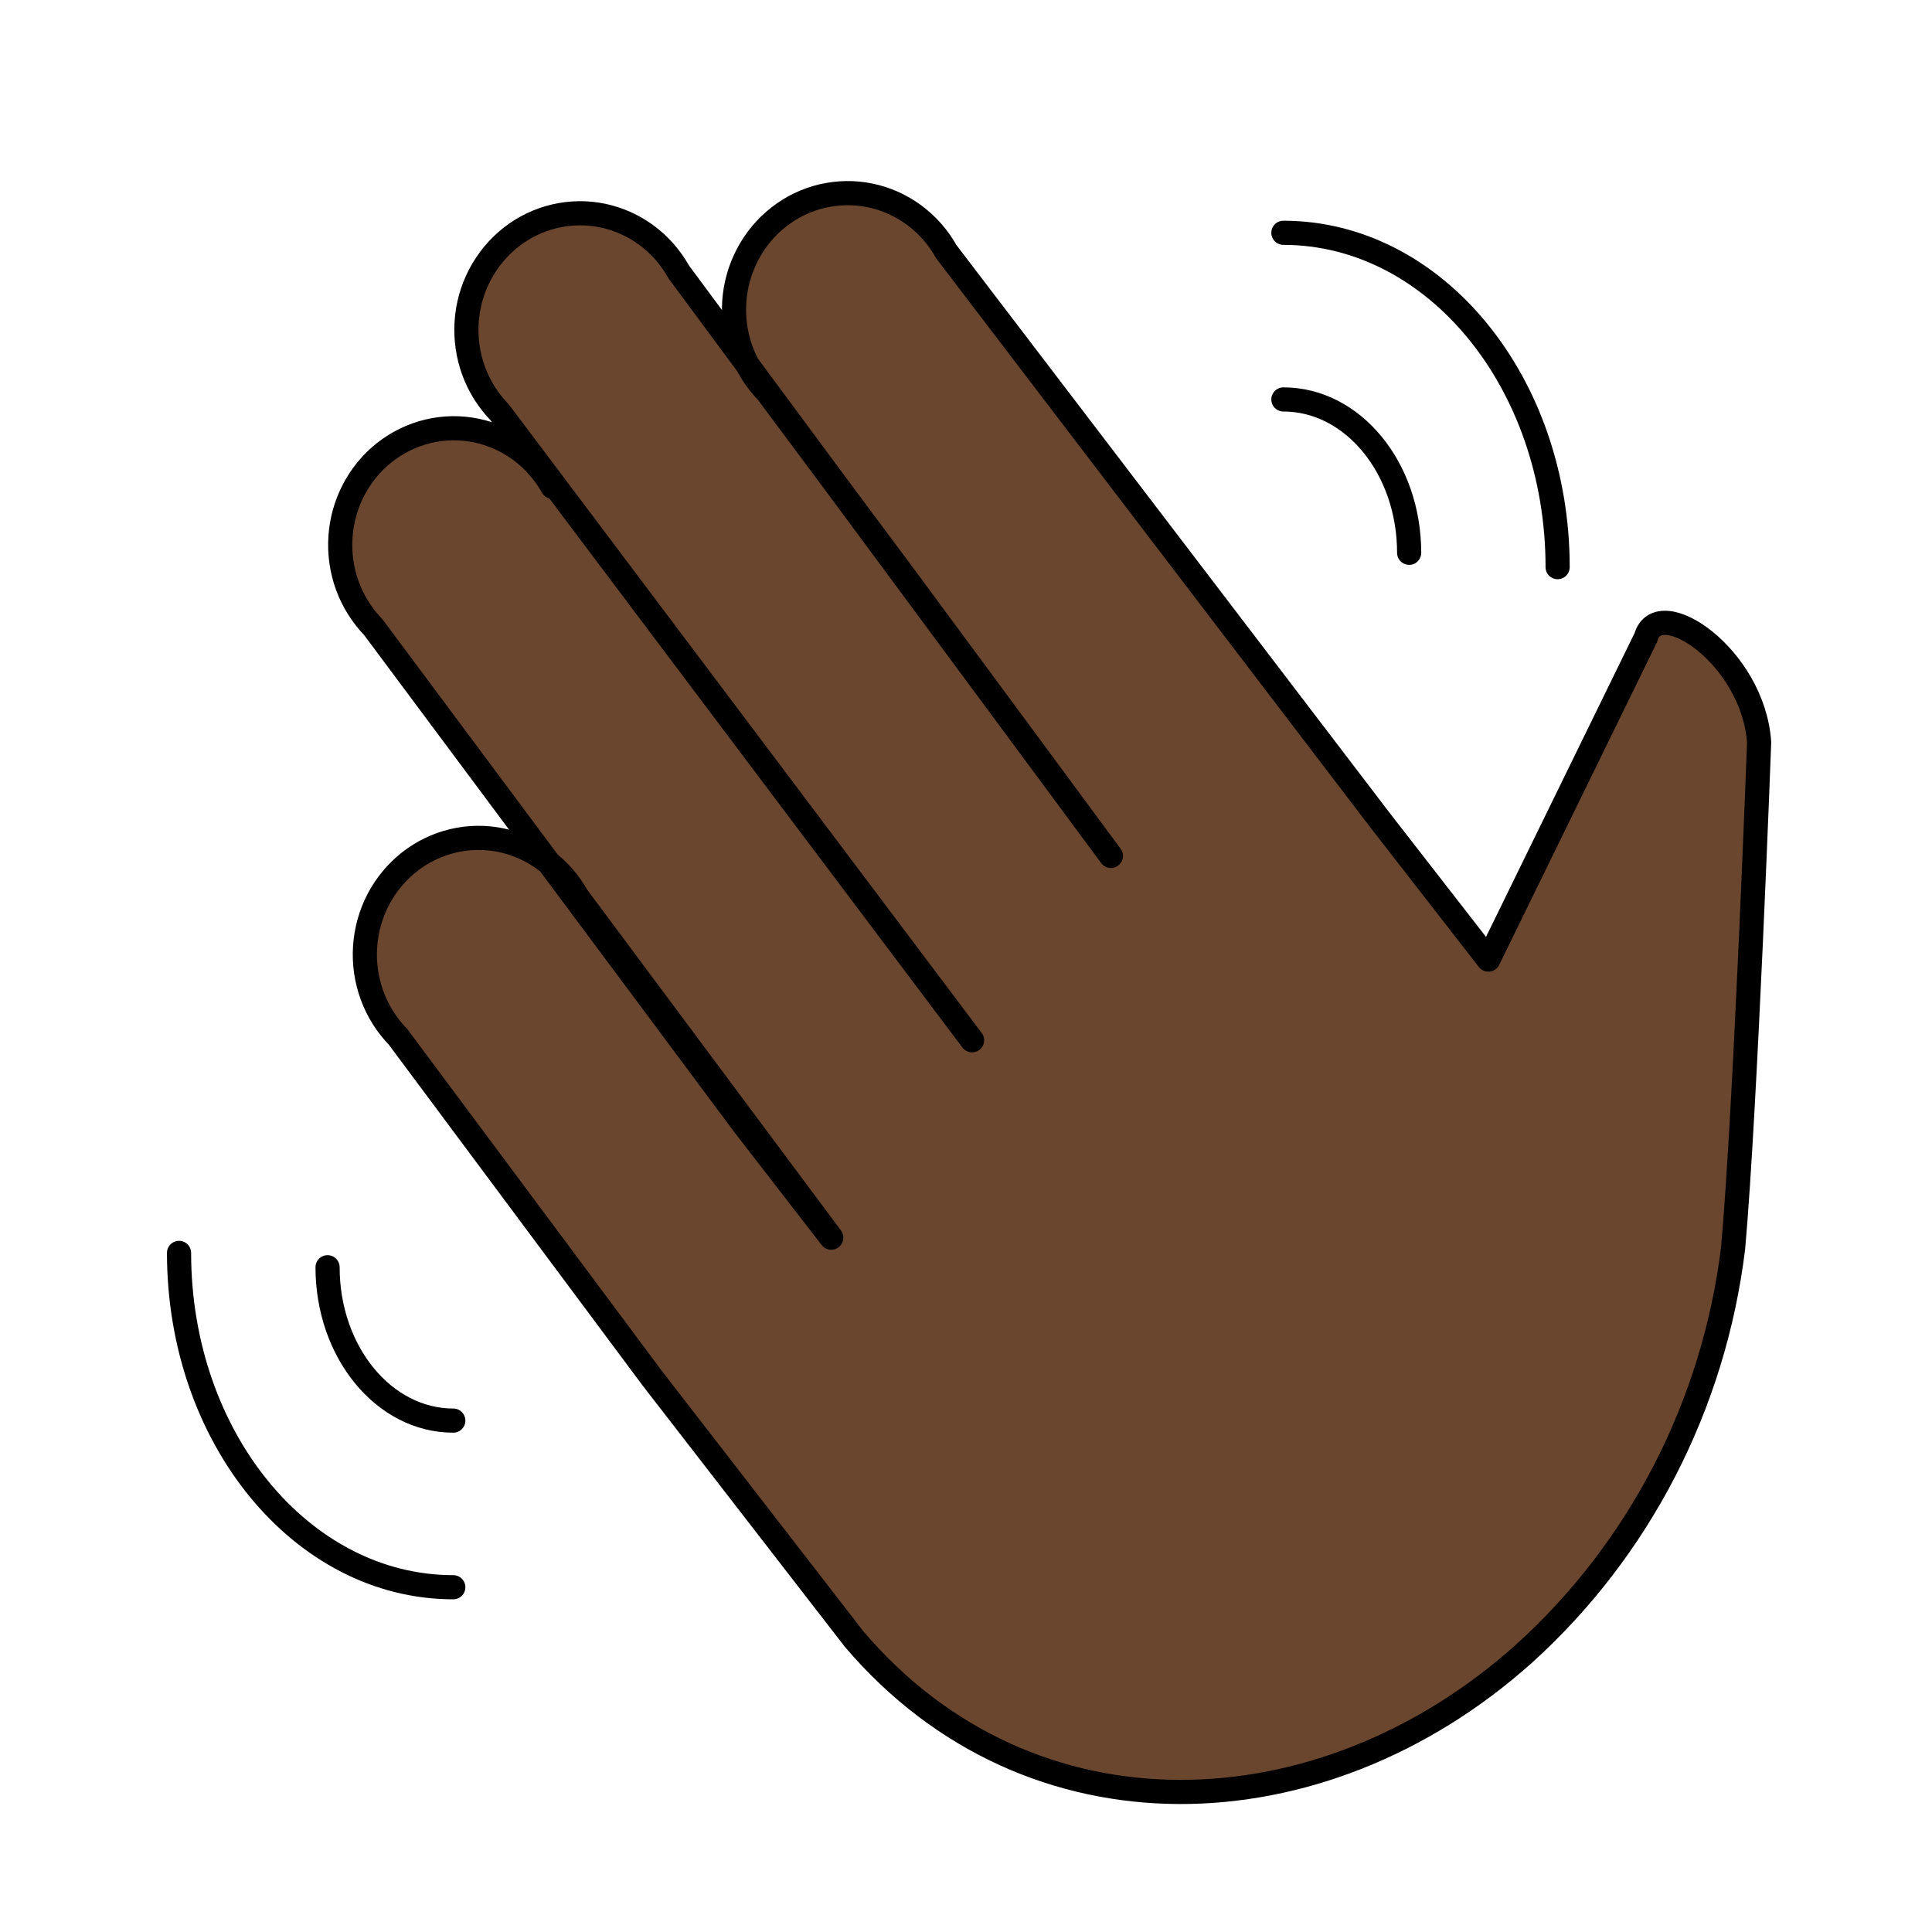 <svg width="40" height="40" viewBox="0 0 40 40" fill="none" xmlns="http://www.w3.org/2000/svg">
<path d="M11.439 10.079C11.272 9.781 11.045 9.523 10.773 9.322C10.501 9.121 10.19 8.982 9.862 8.914C9.533 8.846 9.194 8.851 8.868 8.928C8.541 9.006 8.235 9.154 7.968 9.362C7.702 9.571 7.482 9.835 7.324 10.138C7.165 10.441 7.071 10.775 7.049 11.118C7.026 11.461 7.075 11.805 7.192 12.127C7.31 12.449 7.493 12.741 7.729 12.985L15.418 23.309L17.21 25.625L11.95 18.561C11.783 18.263 11.556 18.005 11.284 17.804C11.012 17.603 10.702 17.463 10.373 17.395C10.045 17.327 9.706 17.332 9.379 17.409C9.052 17.487 8.745 17.635 8.479 17.843C8.213 18.052 7.993 18.317 7.834 18.619C7.675 18.922 7.582 19.256 7.559 19.599C7.537 19.943 7.586 20.287 7.703 20.609C7.821 20.931 8.004 21.223 8.241 21.467L13.501 28.531L17.681 33.932C21.327 38.221 27.358 37.986 31.539 34.25C33.942 32.083 35.487 29.088 35.883 25.832C36.14 22.938 36.421 15.37 36.421 15.37C36.299 13.592 34.331 12.277 34.077 13.196L30.815 19.867L28.571 16.98L19.594 5.214C19.427 4.915 19.201 4.656 18.929 4.455C18.657 4.254 18.346 4.114 18.017 4.046C17.688 3.978 17.349 3.983 17.022 4.06C16.695 4.137 16.389 4.285 16.122 4.494C15.855 4.703 15.636 4.968 15.477 5.271C15.318 5.574 15.225 5.908 15.202 6.251C15.18 6.595 15.229 6.939 15.347 7.261C15.465 7.583 15.648 7.876 15.885 8.119L18.718 11.923L23 17.721L14.054 5.632C13.888 5.333 13.661 5.074 13.389 4.873C13.117 4.671 12.806 4.532 12.477 4.463C12.148 4.395 11.809 4.4 11.482 4.477C11.155 4.554 10.848 4.702 10.581 4.911C10.315 5.12 10.095 5.385 9.936 5.688C9.777 5.991 9.684 6.325 9.661 6.669C9.639 7.012 9.688 7.357 9.806 7.679C9.924 8.001 10.108 8.293 10.345 8.537L20.126 21.538" fill="#6A462F"/>
<path d="M11.439 10.079C11.272 9.781 11.045 9.523 10.773 9.322C10.501 9.121 10.19 8.982 9.862 8.914C9.533 8.846 9.194 8.851 8.868 8.928C8.541 9.006 8.235 9.154 7.968 9.362C7.702 9.571 7.482 9.835 7.324 10.138C7.165 10.441 7.071 10.775 7.049 11.118C7.026 11.461 7.075 11.805 7.192 12.127C7.31 12.449 7.493 12.741 7.729 12.985L15.418 23.309L17.21 25.625L11.95 18.561C11.783 18.263 11.556 18.005 11.284 17.804C11.012 17.603 10.702 17.463 10.373 17.395C10.044 17.327 9.706 17.332 9.379 17.409C9.052 17.487 8.745 17.635 8.479 17.843C8.213 18.052 7.993 18.317 7.834 18.619C7.675 18.922 7.582 19.256 7.559 19.599C7.536 19.943 7.586 20.287 7.703 20.609C7.821 20.931 8.004 21.223 8.241 21.467L13.501 28.531L17.681 33.932C21.327 38.221 27.358 37.986 31.539 34.25C33.942 32.083 35.487 29.088 35.883 25.832C36.14 22.938 36.421 15.37 36.421 15.37C36.299 13.592 34.331 12.277 34.077 13.196L30.815 19.867L28.571 16.98L19.594 5.214C19.427 4.915 19.201 4.656 18.928 4.455C18.657 4.254 18.346 4.114 18.017 4.046C17.688 3.978 17.349 3.983 17.022 4.06C16.695 4.137 16.388 4.285 16.122 4.494C15.855 4.703 15.635 4.968 15.477 5.271C15.318 5.574 15.224 5.908 15.202 6.251C15.18 6.595 15.229 6.939 15.347 7.261C15.465 7.583 15.648 7.876 15.885 8.119L18.718 11.923L23 17.721L14.054 5.632C13.887 5.333 13.661 5.074 13.389 4.873C13.117 4.671 12.806 4.532 12.477 4.463C12.148 4.395 11.809 4.4 11.482 4.477C11.155 4.554 10.848 4.702 10.581 4.911C10.315 5.12 10.095 5.385 9.936 5.688C9.777 5.991 9.683 6.325 9.661 6.669C9.639 7.012 9.688 7.357 9.806 7.679C9.924 8.001 10.108 8.293 10.345 8.537L20.126 21.538" stroke="black" stroke-width="0.5" stroke-linecap="round" stroke-linejoin="round"/>
<path d="M6.782 26.237C6.782 27.992 7.947 29.412 9.385 29.412M3.707 25.94C3.707 29.766 6.247 32.862 9.385 32.862M29.175 11.445C29.175 9.69 28.01 8.27 26.571 8.27M32.249 11.742C32.249 7.916 29.709 4.82 26.571 4.82" stroke="black" stroke-width="0.5" stroke-miterlimit="10" stroke-linecap="round" stroke-linejoin="round"/>
</svg>
